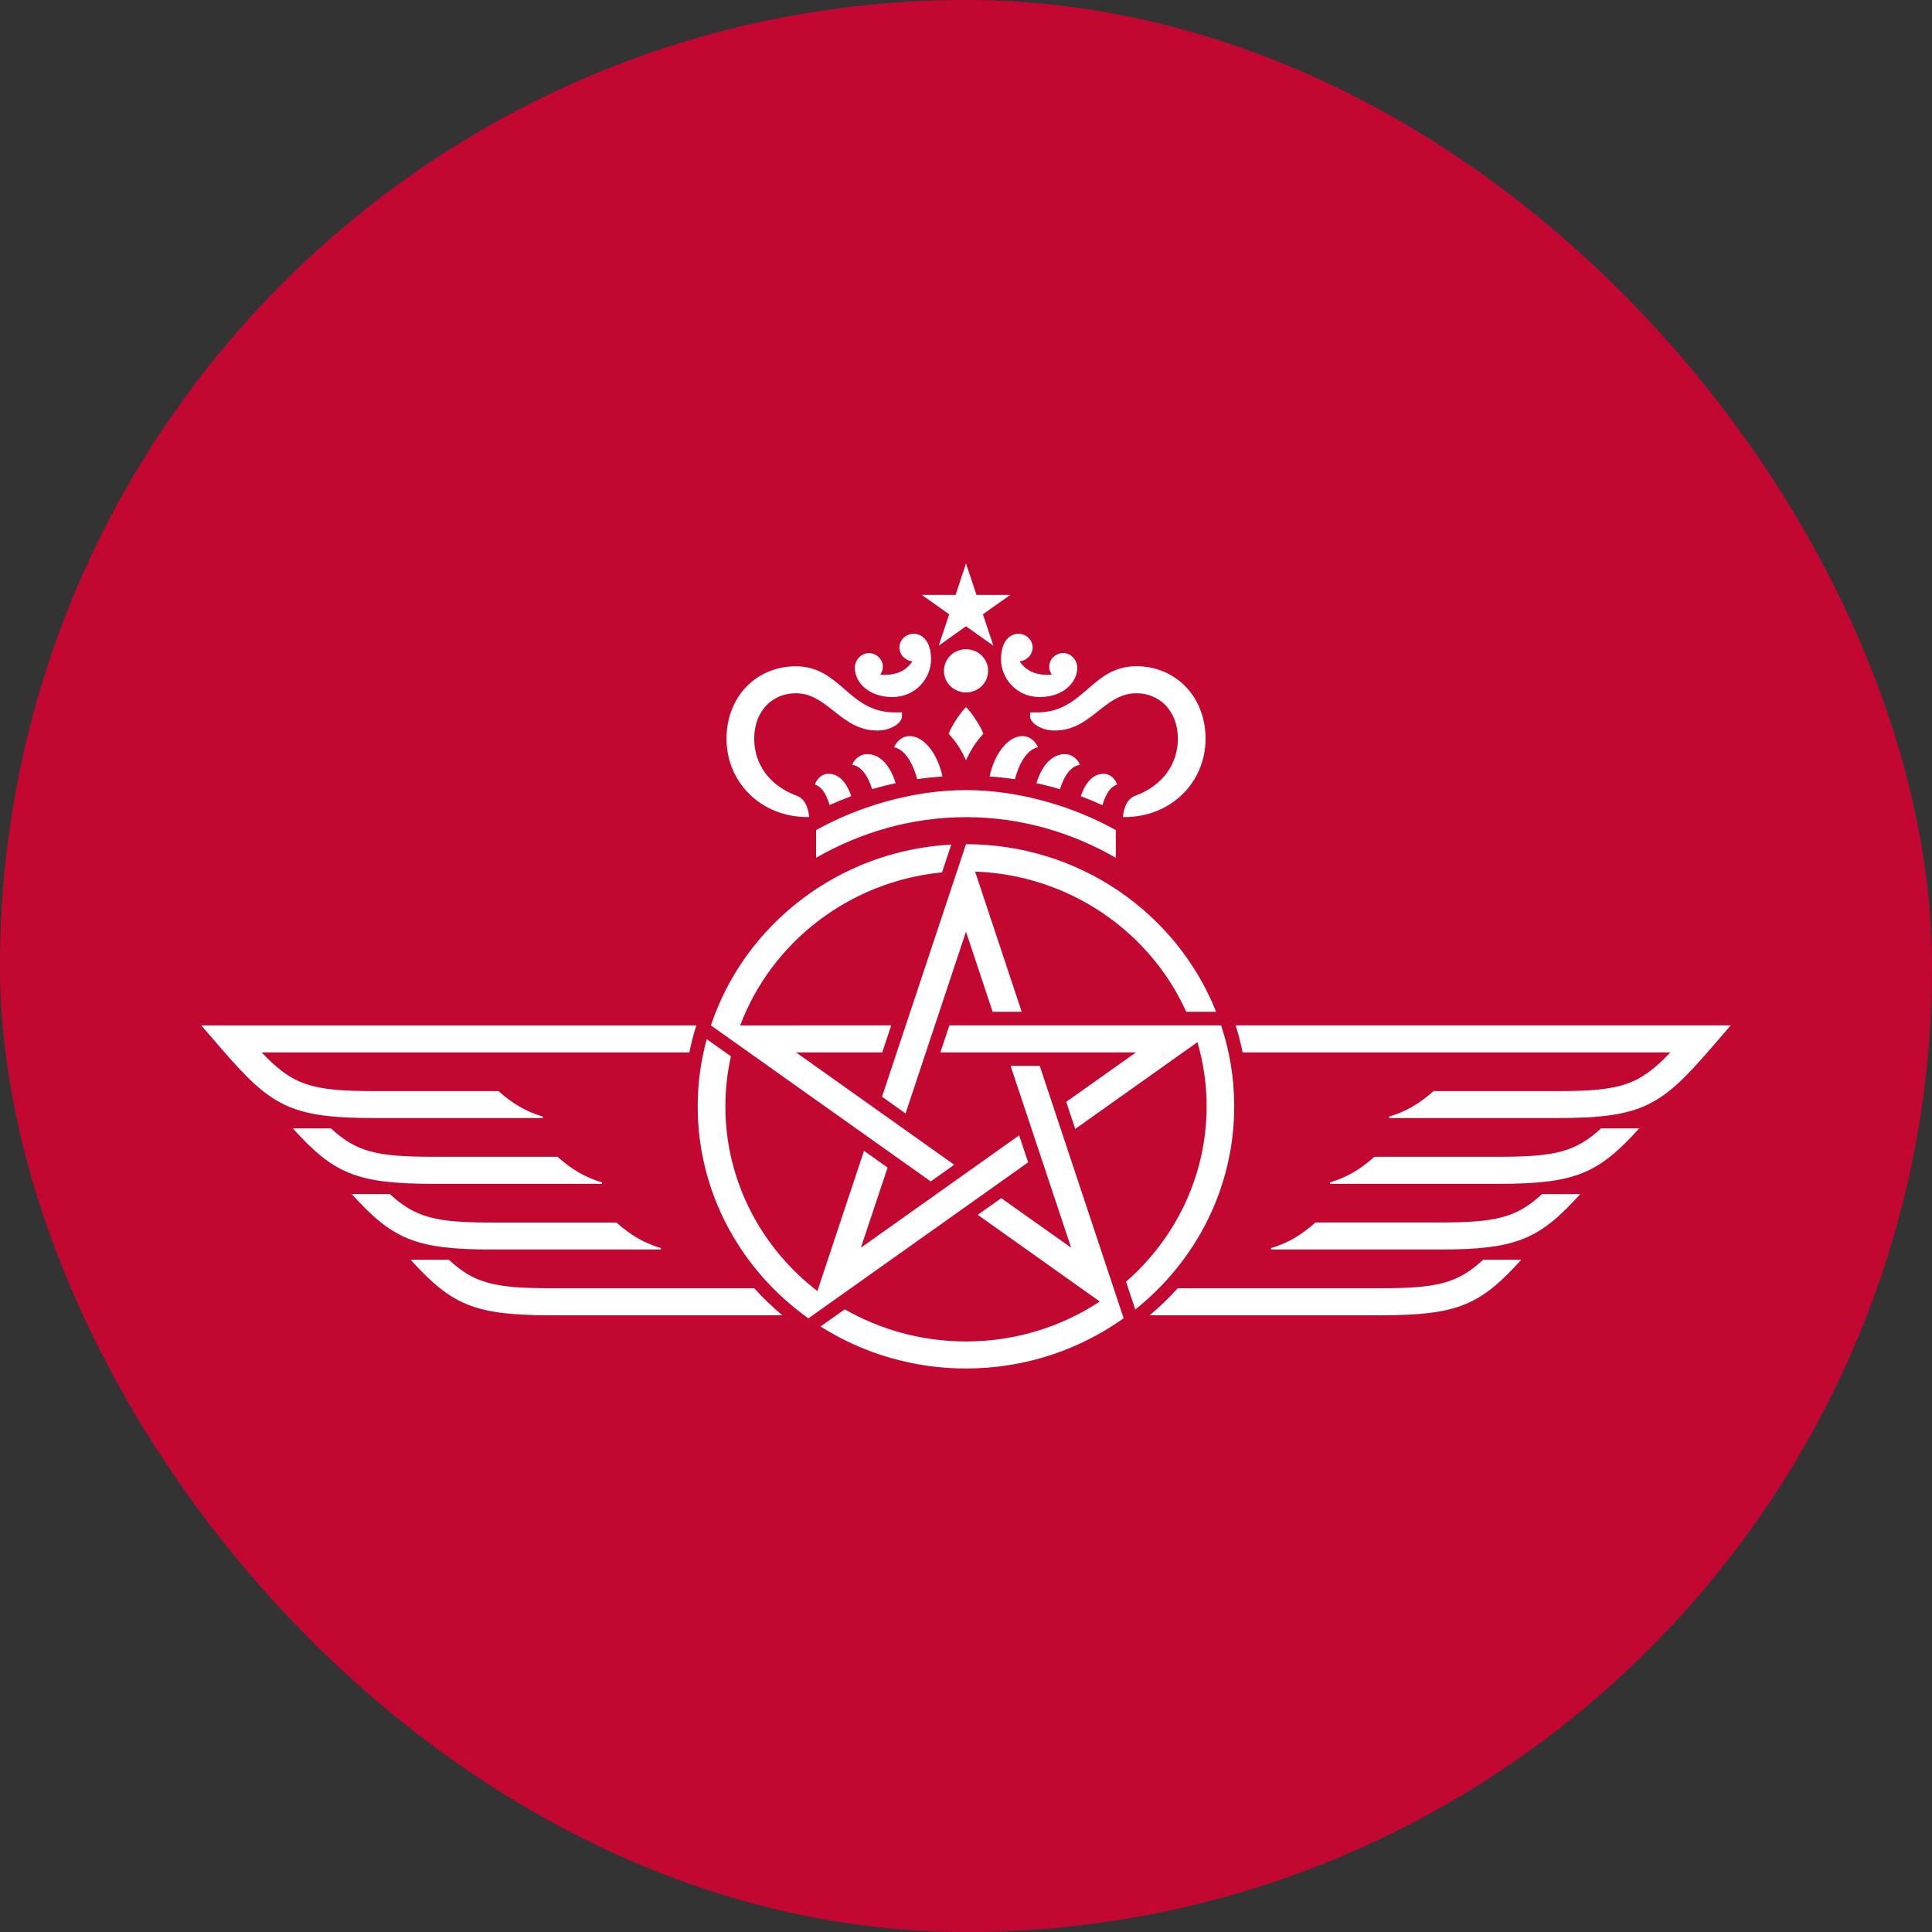 <svg width="24" height="24" viewBox="0 0 24 24" fill="none" xmlns="http://www.w3.org/2000/svg">
<rect x="0" y="0" width="24" height="24" fill="#333333" stroke="none"/>
<rect width="24" height="24" rx="12" fill="#C20831"/>
<path d="M10.042 16.377L10.041 16.378L12.772 14.439L12.66 14.104L10.694 15.5L11.026 14.504L10.733 14.296L10.154 16.038C9.459 15.503 9.011 14.674 9.011 13.744C9.011 13.531 9.035 13.322 9.08 13.122L8.779 12.909C8.705 13.181 8.667 13.462 8.667 13.744C8.667 14.825 9.21 15.784 10.042 16.377ZM11.854 14.469L9.888 13.073H10.96L11.071 12.737L9.195 12.738C9.582 11.708 10.546 10.95 11.702 10.837L11.817 10.492C10.419 10.566 9.248 11.487 8.831 12.738L11.562 14.676L11.854 14.469ZM10.032 10.15H10.052C10.037 10.004 9.986 9.917 9.891 9.882C9.552 9.757 9.369 9.484 9.369 9.178C9.369 8.829 9.597 8.612 9.884 8.612C10.29 8.612 10.438 9.075 10.902 9.075C11.069 9.075 11.205 8.98 11.205 8.898V8.85H11.118C10.535 8.85 10.446 8.277 9.884 8.277C9.404 8.277 9.025 8.647 9.025 9.178C9.025 9.713 9.448 10.15 10.032 10.15ZM4.652 13.889H6.744V13.871C6.534 13.809 6.366 13.709 6.192 13.554H4.652C3.869 13.554 3.638 13.482 3.25 13.073H8.564C8.586 12.96 8.615 12.848 8.65 12.738H2.5L2.738 13.013C3.361 13.735 3.594 13.889 4.652 13.889ZM11.085 8.659C11.382 8.659 11.566 8.417 11.566 8.193C11.566 7.966 11.459 7.873 11.348 7.873C11.302 7.873 11.258 7.891 11.225 7.923C11.192 7.955 11.173 7.999 11.173 8.044C11.173 8.146 11.266 8.214 11.336 8.214C11.246 8.348 11.11 8.394 10.934 8.381C10.955 8.353 10.967 8.318 10.967 8.283C10.967 8.186 10.884 8.113 10.793 8.113C10.706 8.113 10.619 8.192 10.619 8.294C10.619 8.486 10.802 8.659 11.085 8.659ZM9.37 16.003H6.85C6.156 16.003 5.896 15.947 5.576 15.649H5.101C5.61 16.211 5.891 16.339 6.85 16.339H9.718C9.594 16.235 9.478 16.123 9.37 16.003ZM8.21 15.522V15.504C8 15.442 7.832 15.342 7.658 15.187H6.118C5.424 15.187 5.164 15.13 4.843 14.833H4.369C4.877 15.394 5.159 15.522 6.118 15.522H8.21ZM7.478 14.706V14.688C7.267 14.626 7.1 14.525 6.926 14.37H5.385C4.691 14.37 4.431 14.314 4.111 14.017H3.637C4.145 14.578 4.426 14.706 5.385 14.706L7.478 14.706ZM12.701 9.144C12.53 9.144 12.357 9.348 12.293 9.646C12.399 9.653 12.505 9.664 12.608 9.68C12.676 9.42 12.794 9.3 12.894 9.283C12.858 9.204 12.792 9.144 12.701 9.144ZM12 10.487L10.957 13.624L11.249 13.832L12 11.573L12.331 12.569H12.692L12.113 10.827C13.285 10.87 14.287 11.574 14.736 12.569H15.107C14.624 11.352 13.414 10.487 12 10.487ZM13.861 10.656V10.312C13.352 10.026 12.671 9.815 12 9.815C11.328 9.815 10.648 10.026 10.138 10.312V10.656C10.684 10.341 11.321 10.151 12 10.151C12.679 10.151 13.315 10.341 13.861 10.656ZM10.306 10.001C10.394 9.961 10.484 9.924 10.575 9.89C10.53 9.759 10.446 9.612 10.289 9.612C10.21 9.612 10.149 9.674 10.122 9.745C10.195 9.771 10.255 9.832 10.306 10.001ZM10.494 16.265L10.193 16.478C10.731 16.819 11.359 17.001 12 17C12.731 17 13.407 16.768 13.957 16.377L13.959 16.378L12.916 13.241H12.554L13.306 15.499L12.438 14.884L12.146 15.091L13.662 16.168C13.171 16.492 12.592 16.665 12 16.664C11.451 16.664 10.937 16.518 10.494 16.265ZM11.393 9.679C11.497 9.664 11.602 9.653 11.708 9.646C11.643 9.348 11.471 9.144 11.3 9.144C11.209 9.144 11.142 9.204 11.107 9.283C11.206 9.3 11.325 9.42 11.393 9.679ZM10.771 9.368C10.692 9.368 10.617 9.422 10.586 9.501C10.661 9.512 10.76 9.571 10.834 9.803C10.93 9.775 11.027 9.75 11.126 9.729C11.055 9.499 10.928 9.368 10.771 9.368ZM18.898 15.649H18.424C18.104 15.946 17.843 16.003 17.15 16.003H14.63C14.522 16.123 14.406 16.235 14.282 16.339H17.15C18.109 16.339 18.39 16.211 18.898 15.649ZM11.794 12.737L11.682 13.073H14.112L13.245 13.688L13.357 14.024L14.875 12.946C14.949 13.2 14.989 13.467 14.989 13.743C14.989 14.608 14.601 15.387 13.988 15.922L14.103 16.267C14.852 15.669 15.332 14.76 15.332 13.743C15.332 13.392 15.275 13.055 15.169 12.737H11.794ZM20.75 13.073C20.362 13.482 20.131 13.554 19.348 13.554H17.808C17.634 13.709 17.466 13.809 17.256 13.871V13.889H19.348C20.405 13.889 20.639 13.735 21.262 13.013L21.5 12.737H15.35C15.384 12.847 15.413 12.959 15.436 13.073H20.75ZM11.661 8.021L12 7.78L12.34 8.021L12.21 7.631L12.55 7.39H12.13L12 7L11.871 7.39H11.451L11.791 7.631L11.661 8.021ZM19.631 14.833H19.156C18.836 15.13 18.576 15.186 17.882 15.186H16.341C16.167 15.342 16 15.442 15.789 15.504V15.522H17.882C18.841 15.522 19.123 15.394 19.631 14.833ZM20.363 14.017H19.889C19.568 14.314 19.308 14.37 18.614 14.37H17.074C16.9 14.525 16.732 14.626 16.522 14.688V14.706H18.614C19.573 14.706 19.855 14.578 20.363 14.017ZM13.878 9.745C13.852 9.674 13.79 9.612 13.712 9.612C13.555 9.612 13.47 9.76 13.426 9.891C13.517 9.925 13.607 9.962 13.695 10.002C13.745 9.832 13.806 9.771 13.878 9.745ZM11.784 9.114C11.879 9.22 11.935 9.303 11.996 9.435C11.998 9.437 11.998 9.44 12 9.442C12.002 9.44 12.003 9.437 12.005 9.435C12.066 9.303 12.122 9.22 12.216 9.114C12.181 9.021 12.072 8.853 12 8.784C11.928 8.853 11.82 9.021 11.784 9.114ZM12.796 8.85V8.898C12.796 8.98 12.932 9.075 13.099 9.075C13.563 9.075 13.711 8.612 14.117 8.612C14.403 8.612 14.632 8.829 14.632 9.178C14.632 9.484 14.448 9.757 14.11 9.882C14.015 9.917 13.964 10.004 13.949 10.15H13.969C14.552 10.15 14.976 9.713 14.976 9.178C14.976 8.647 14.597 8.276 14.117 8.276C13.555 8.276 13.466 8.85 12.883 8.85H12.796ZM12.435 8.193C12.435 8.417 12.619 8.659 12.916 8.659C13.199 8.659 13.382 8.486 13.382 8.294C13.382 8.192 13.296 8.112 13.208 8.112C13.162 8.113 13.118 8.131 13.085 8.162C13.053 8.194 13.034 8.238 13.034 8.283C13.034 8.321 13.047 8.352 13.067 8.381C12.891 8.394 12.754 8.348 12.665 8.214C12.734 8.214 12.828 8.146 12.828 8.044C12.828 7.999 12.809 7.955 12.776 7.923C12.743 7.891 12.699 7.873 12.652 7.873C12.542 7.873 12.435 7.966 12.435 8.193ZM12 8.065C11.928 8.065 11.858 8.093 11.806 8.143C11.755 8.194 11.726 8.262 11.726 8.333C11.726 8.404 11.755 8.473 11.806 8.523C11.858 8.573 11.928 8.602 12 8.602C12.073 8.602 12.143 8.573 12.195 8.523C12.246 8.473 12.275 8.404 12.275 8.333C12.275 8.262 12.246 8.194 12.195 8.143C12.143 8.093 12.073 8.065 12 8.065ZM13.415 9.501C13.384 9.422 13.309 9.368 13.23 9.368C13.073 9.368 12.946 9.499 12.875 9.729C12.973 9.75 13.071 9.775 13.167 9.804C13.241 9.571 13.34 9.512 13.415 9.501Z" fill="white"/>
</svg>
